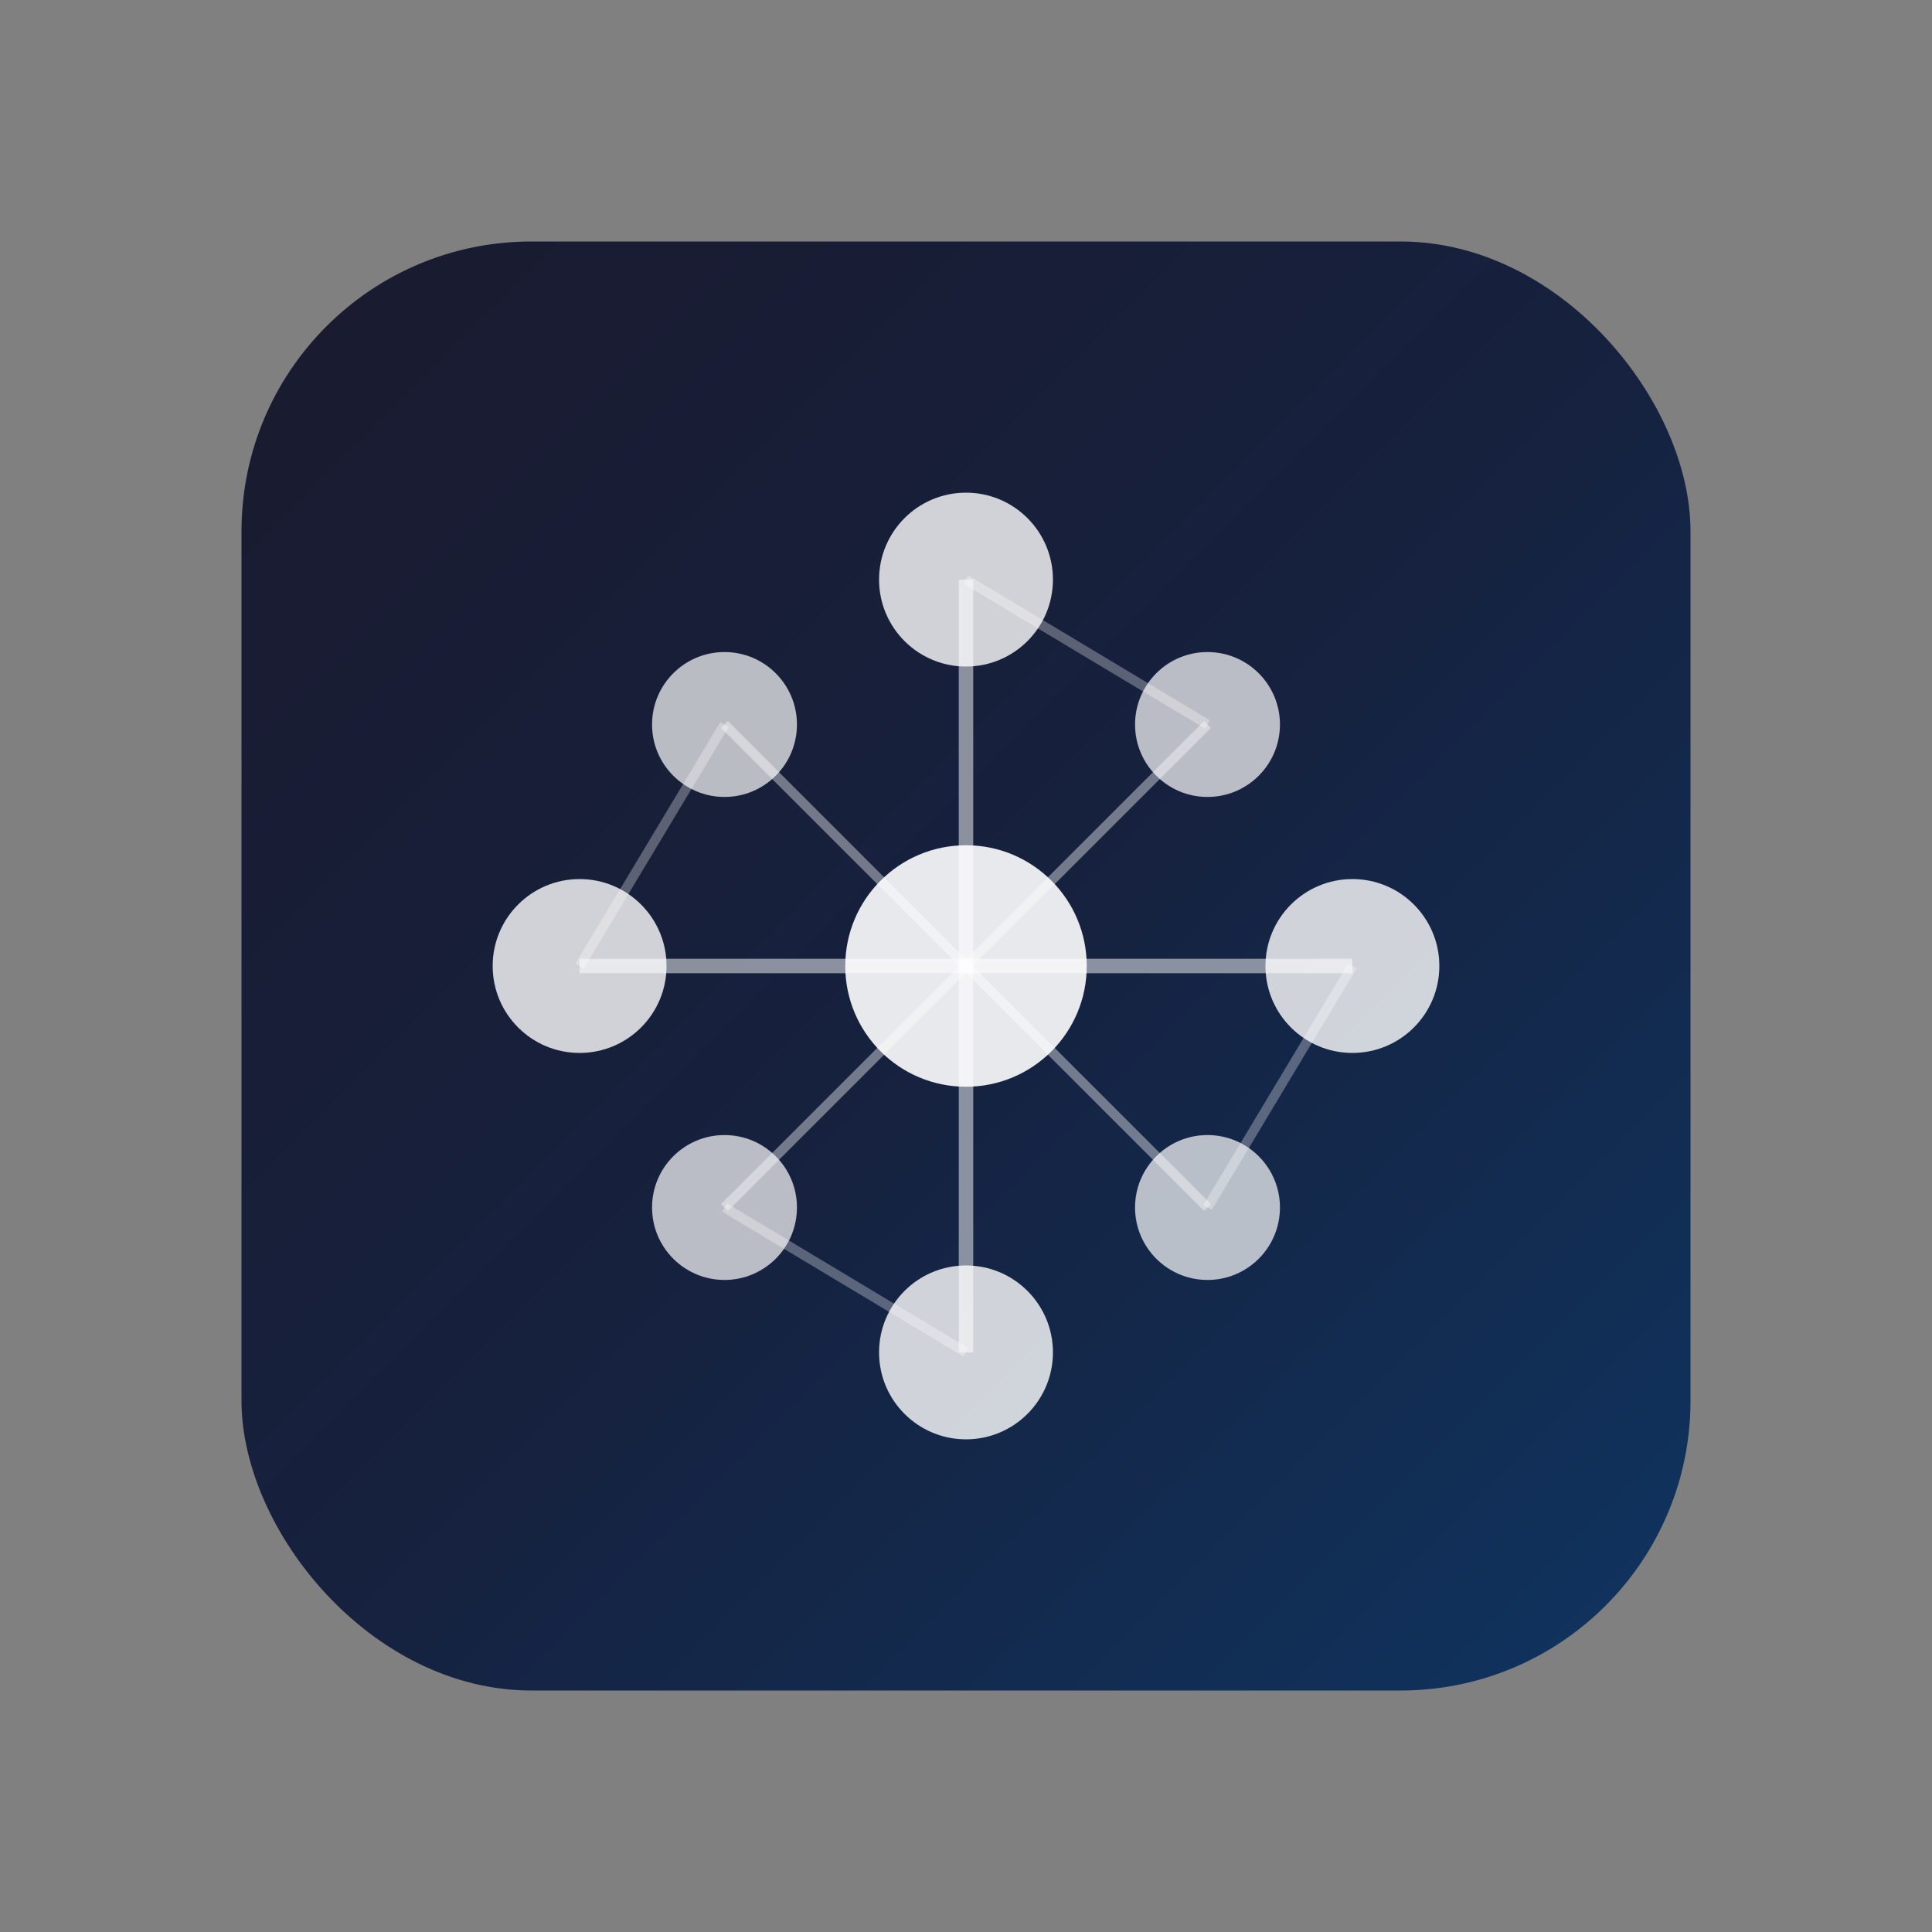 <svg width="400" height="400" viewBox="0 0 400 400" xmlns="http://www.w3.org/2000/svg">
  <rect x="0" y="0" width="400" height="400" fill="#808080" stroke="none"/>
  <defs>
    <linearGradient id="bgGradient" x1="0%" y1="0%" x2="100%" y2="100%">
      <stop offset="0%" style="stop-color:#1a1a2e;stop-opacity:1" />
      <stop offset="50%" style="stop-color:#16213e;stop-opacity:1" />
      <stop offset="100%" style="stop-color:#0f3460;stop-opacity:1" />
    </linearGradient>
  </defs>
  
  <!-- Background rounded square -->
  <rect x="50" y="50" width="300" height="300" rx="60" fill="url(#bgGradient)"/>
  
  <!-- Central node -->
  <circle cx="200" cy="200" r="25" fill="#ffffff" opacity="0.9"/>
  
  <!-- Surrounding nodes -->
  <circle cx="200" cy="120" r="18" fill="#ffffff" opacity="0.8"/>
  <circle cx="280" cy="200" r="18" fill="#ffffff" opacity="0.8"/>
  <circle cx="200" cy="280" r="18" fill="#ffffff" opacity="0.8"/>
  <circle cx="120" cy="200" r="18" fill="#ffffff" opacity="0.8"/>
  
  <!-- Corner nodes -->
  <circle cx="150" cy="150" r="15" fill="#ffffff" opacity="0.7"/>
  <circle cx="250" cy="150" r="15" fill="#ffffff" opacity="0.7"/>
  <circle cx="250" cy="250" r="15" fill="#ffffff" opacity="0.7"/>
  <circle cx="150" cy="250" r="15" fill="#ffffff" opacity="0.7"/>
  
  <!-- Connection lines -->
  <line x1="200" y1="200" x2="200" y2="120" stroke="#ffffff" stroke-width="3" opacity="0.5"/>
  <line x1="200" y1="200" x2="280" y2="200" stroke="#ffffff" stroke-width="3" opacity="0.5"/>
  <line x1="200" y1="200" x2="200" y2="280" stroke="#ffffff" stroke-width="3" opacity="0.5"/>
  <line x1="200" y1="200" x2="120" y2="200" stroke="#ffffff" stroke-width="3" opacity="0.5"/>
  
  <line x1="200" y1="200" x2="150" y2="150" stroke="#ffffff" stroke-width="2" opacity="0.4"/>
  <line x1="200" y1="200" x2="250" y2="150" stroke="#ffffff" stroke-width="2" opacity="0.4"/>
  <line x1="200" y1="200" x2="250" y2="250" stroke="#ffffff" stroke-width="2" opacity="0.4"/>
  <line x1="200" y1="200" x2="150" y2="250" stroke="#ffffff" stroke-width="2" opacity="0.4"/>
  
  <!-- Connecting outer nodes -->
  <line x1="200" y1="120" x2="250" y2="150" stroke="#ffffff" stroke-width="2" opacity="0.3"/>
  <line x1="280" y1="200" x2="250" y2="250" stroke="#ffffff" stroke-width="2" opacity="0.3"/>
  <line x1="200" y1="280" x2="150" y2="250" stroke="#ffffff" stroke-width="2" opacity="0.3"/>
  <line x1="120" y1="200" x2="150" y2="150" stroke="#ffffff" stroke-width="2" opacity="0.3"/>
</svg>
